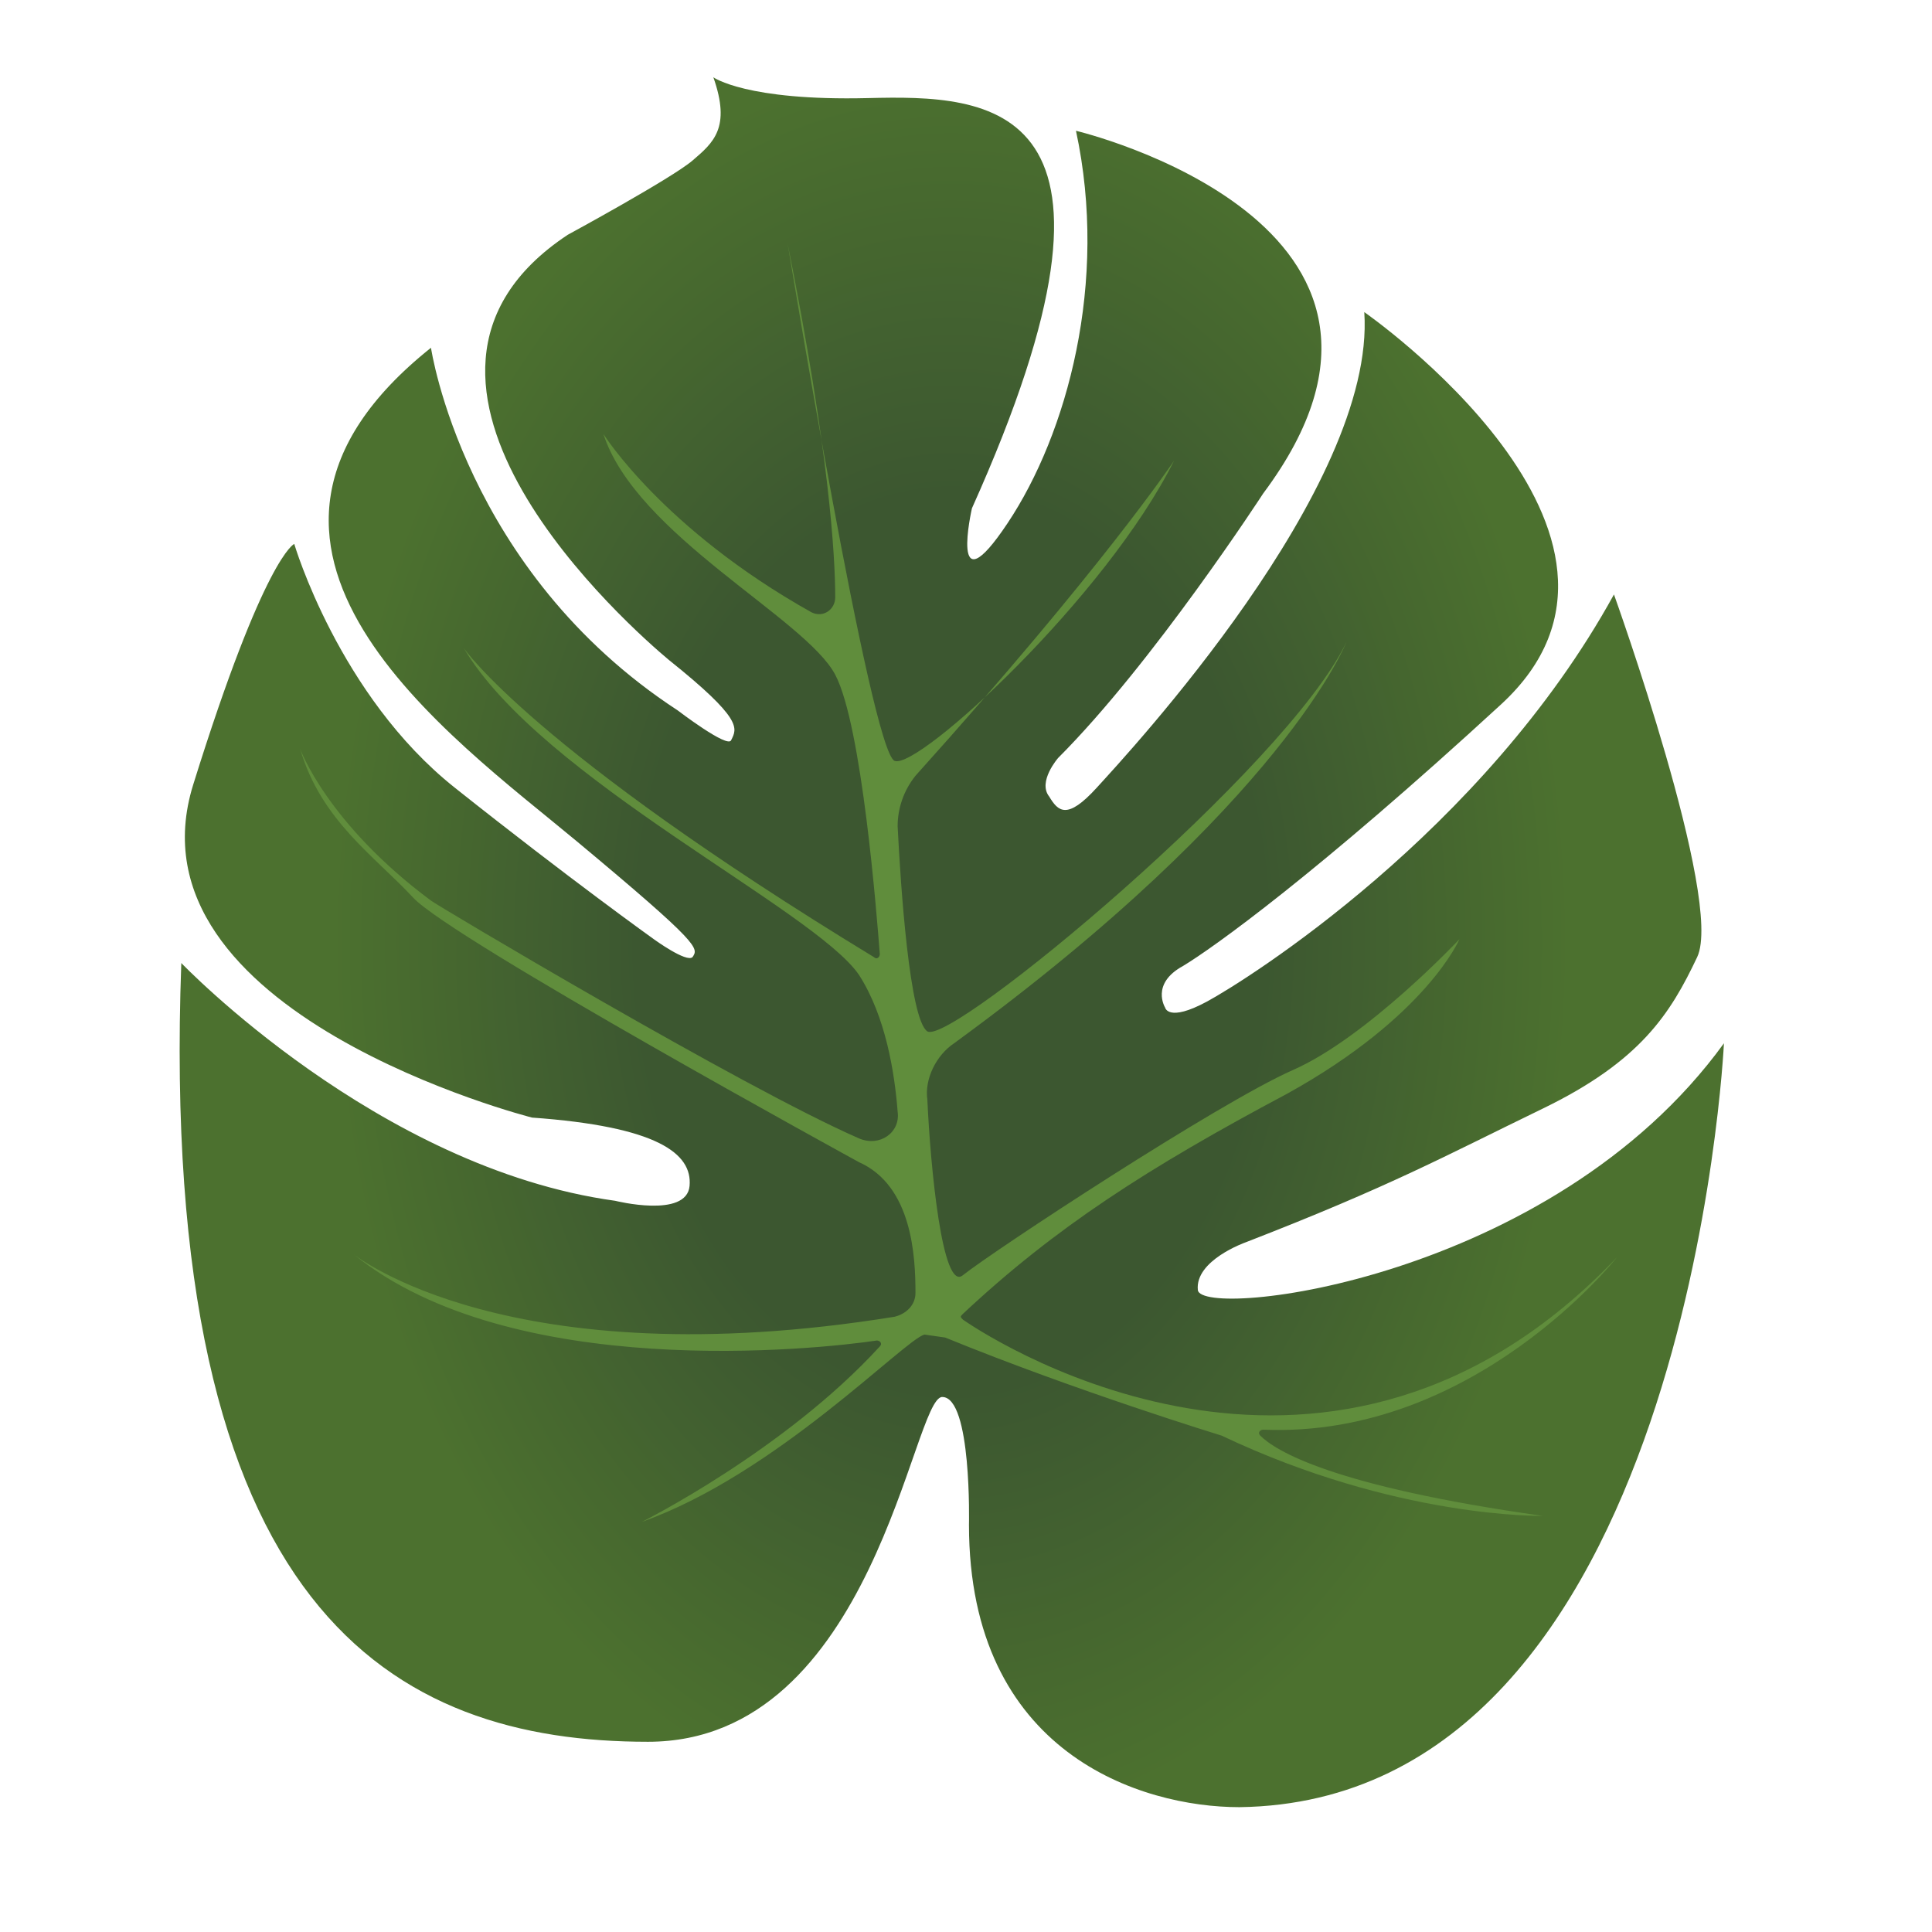 <?xml version="1.0" encoding="utf-8"?>
<!-- Generator: Adobe Illustrator 24.1.1, SVG Export Plug-In . SVG Version: 6.00 Build 0)  -->
<svg version="1.1" id="Calque_3" xmlns="http://www.w3.org/2000/svg" xmlns:xlink="http://www.w3.org/1999/xlink" x="0px" y="0px"
	 viewBox="0 0 65 65" style="enable-background:new 0 0 65 65;" xml:space="preserve">
<style type="text/css">
	.st0{fill:url(#SVGID_1_);}
	.st1{fill:#608D3C;}
</style>
<radialGradient id="SVGID_1_" cx="32.011" cy="31.703" r="29.767" gradientTransform="matrix(6.123234e-17 -1 0.7 4.286264e-17 9.819 63.715)" gradientUnits="userSpaceOnUse">
	<stop  offset="0.506" style="stop-color:#3C5730"/>
	<stop  offset="1" style="stop-color:#4C712F"/>
</radialGradient>
<path class="st0" d="M22.5,22.2c-1.2-1-10.8-9.4-3.4-14.3c0,0,3.5-1.9,4.2-2.5s1.3-1.1,0.7-2.8c0,0,1.1,0.8,5.2,0.7
	c4.1-0.1,9.7,0,3.5,13.8c0,0-0.8,3.5,1.2,0.5s3.4-8.1,2.3-13.2c0,0,13.1,3.1,6.3,12.2c0,0-3.7,5.7-6.9,8.9c0,0-0.7,0.8-0.3,1.3
	c0.3,0.5,0.6,0.8,1.6-0.3c1-1.1,9.4-10.1,9-16c0,0,10.8,7.5,4.6,13.2s-9.7,8.2-10.7,8.8c-1.1,0.6-0.6,1.4-0.6,1.4s0.1,0.5,1.4-0.2
	S49.9,28,54.3,20c0,0,3.7,10.3,2.8,12.2s-1.9,3.5-5.2,5.1c-3.3,1.6-5.1,2.6-10,4.5c0,0-1.7,0.6-1.6,1.6c0.1,1,11.9-0.3,17.7-8.3
	c0,0-1.2,25.5-16.3,25.7c-3.3,0-9.1-1.8-9.1-9.5c0,0,0.1-4.3-0.9-4.3s-2.3,11.6-9.9,11.6c-8.5,0-16.5-4.3-15.7-26.2
	c0,0,6.6,6.9,14.6,8c0,0,2.4,0.6,2.5-0.5c0.1-1.1-1.1-2-5.3-2.3c0,0-13.8-3.5-11.4-11.2s3.4-8.1,3.4-8.1s1.5,5.1,5.4,8.2
	s6.7,5.1,6.7,5.1s1.1,0.8,1.3,0.6c0.2-0.3,0.3-0.4-3.9-3.9s-13.3-9.9-4.9-16.6c0,0,1.1,7.5,8.3,12.2c0,0,1.7,1.3,1.8,1
	C24.8,24.5,25,24.2,22.5,22.2z"/>
<path class="st1" d="M31.1,44.9c-0.7,0.2-5,4.7-9.5,6.3c0,0,4.8-2.4,8-5.9c0.1-0.1,0-0.2-0.1-0.2c-2,0.3-12.3,1.4-17.6-2.9
	c0,0,5.2,4.2,18.2,2.1c0.4-0.1,0.7-0.4,0.7-0.8c0-1.2-0.1-3.6-1.9-4.4c0,0-13.7-7.5-15-8.9s-3.1-2.6-3.8-5c0,0,0.9,2.5,4.4,5.1
	c0,0,0,0,0,0c0.1,0.1,10.5,6.3,14.4,8c0.7,0.3,1.4-0.2,1.3-0.9c-0.1-1.3-0.4-3.2-1.3-4.6c-1.5-2.2-10.7-6.6-13.3-11
	c0,0,2.3,3.4,13.8,10.4c0.1,0.1,0.2,0,0.2-0.1c-0.1-1.3-0.6-7.7-1.5-9.4c-1-1.9-6.7-4.7-7.8-8.1c0,0,2,3.2,7,6
	c0.4,0.2,0.8-0.1,0.8-0.5c0-1.4-0.2-4.9-1.6-11.9c0,0,2.8,17.1,3.6,17.4s7.1-5.5,9.4-10.1c0,0-2.4,3.6-8.7,10.6
	c-0.4,0.5-0.6,1.1-0.6,1.7c0.1,2,0.4,6.5,1,6.9c0.8,0.5,12.1-8.9,14.1-13.1c0,0-2.1,5.4-13.2,13.5c-0.6,0.4-1,1.2-0.9,1.9
	c0.1,2.2,0.5,6.5,1.2,5.9c1-0.8,8.6-5.8,11.1-6.9s5.6-4.4,5.6-4.4s-1.1,2.6-5.8,5.2c-4.7,2.5-7.8,4.5-10.9,7.4
	c-0.1,0.1-0.1,0.1,0,0.2c1.3,0.9,12.5,7.9,22-2.1c0,0-4.8,6.1-11.9,5.8c-0.1,0-0.2,0.1-0.1,0.2c0.5,0.5,2.4,1.7,9.5,2.7
	c0,0-4.9,0.1-10.8-2.7c0,0,0,0,0,0c0,0-4.9-1.5-9.3-3.3L31.1,44.9z"/>
</svg>
